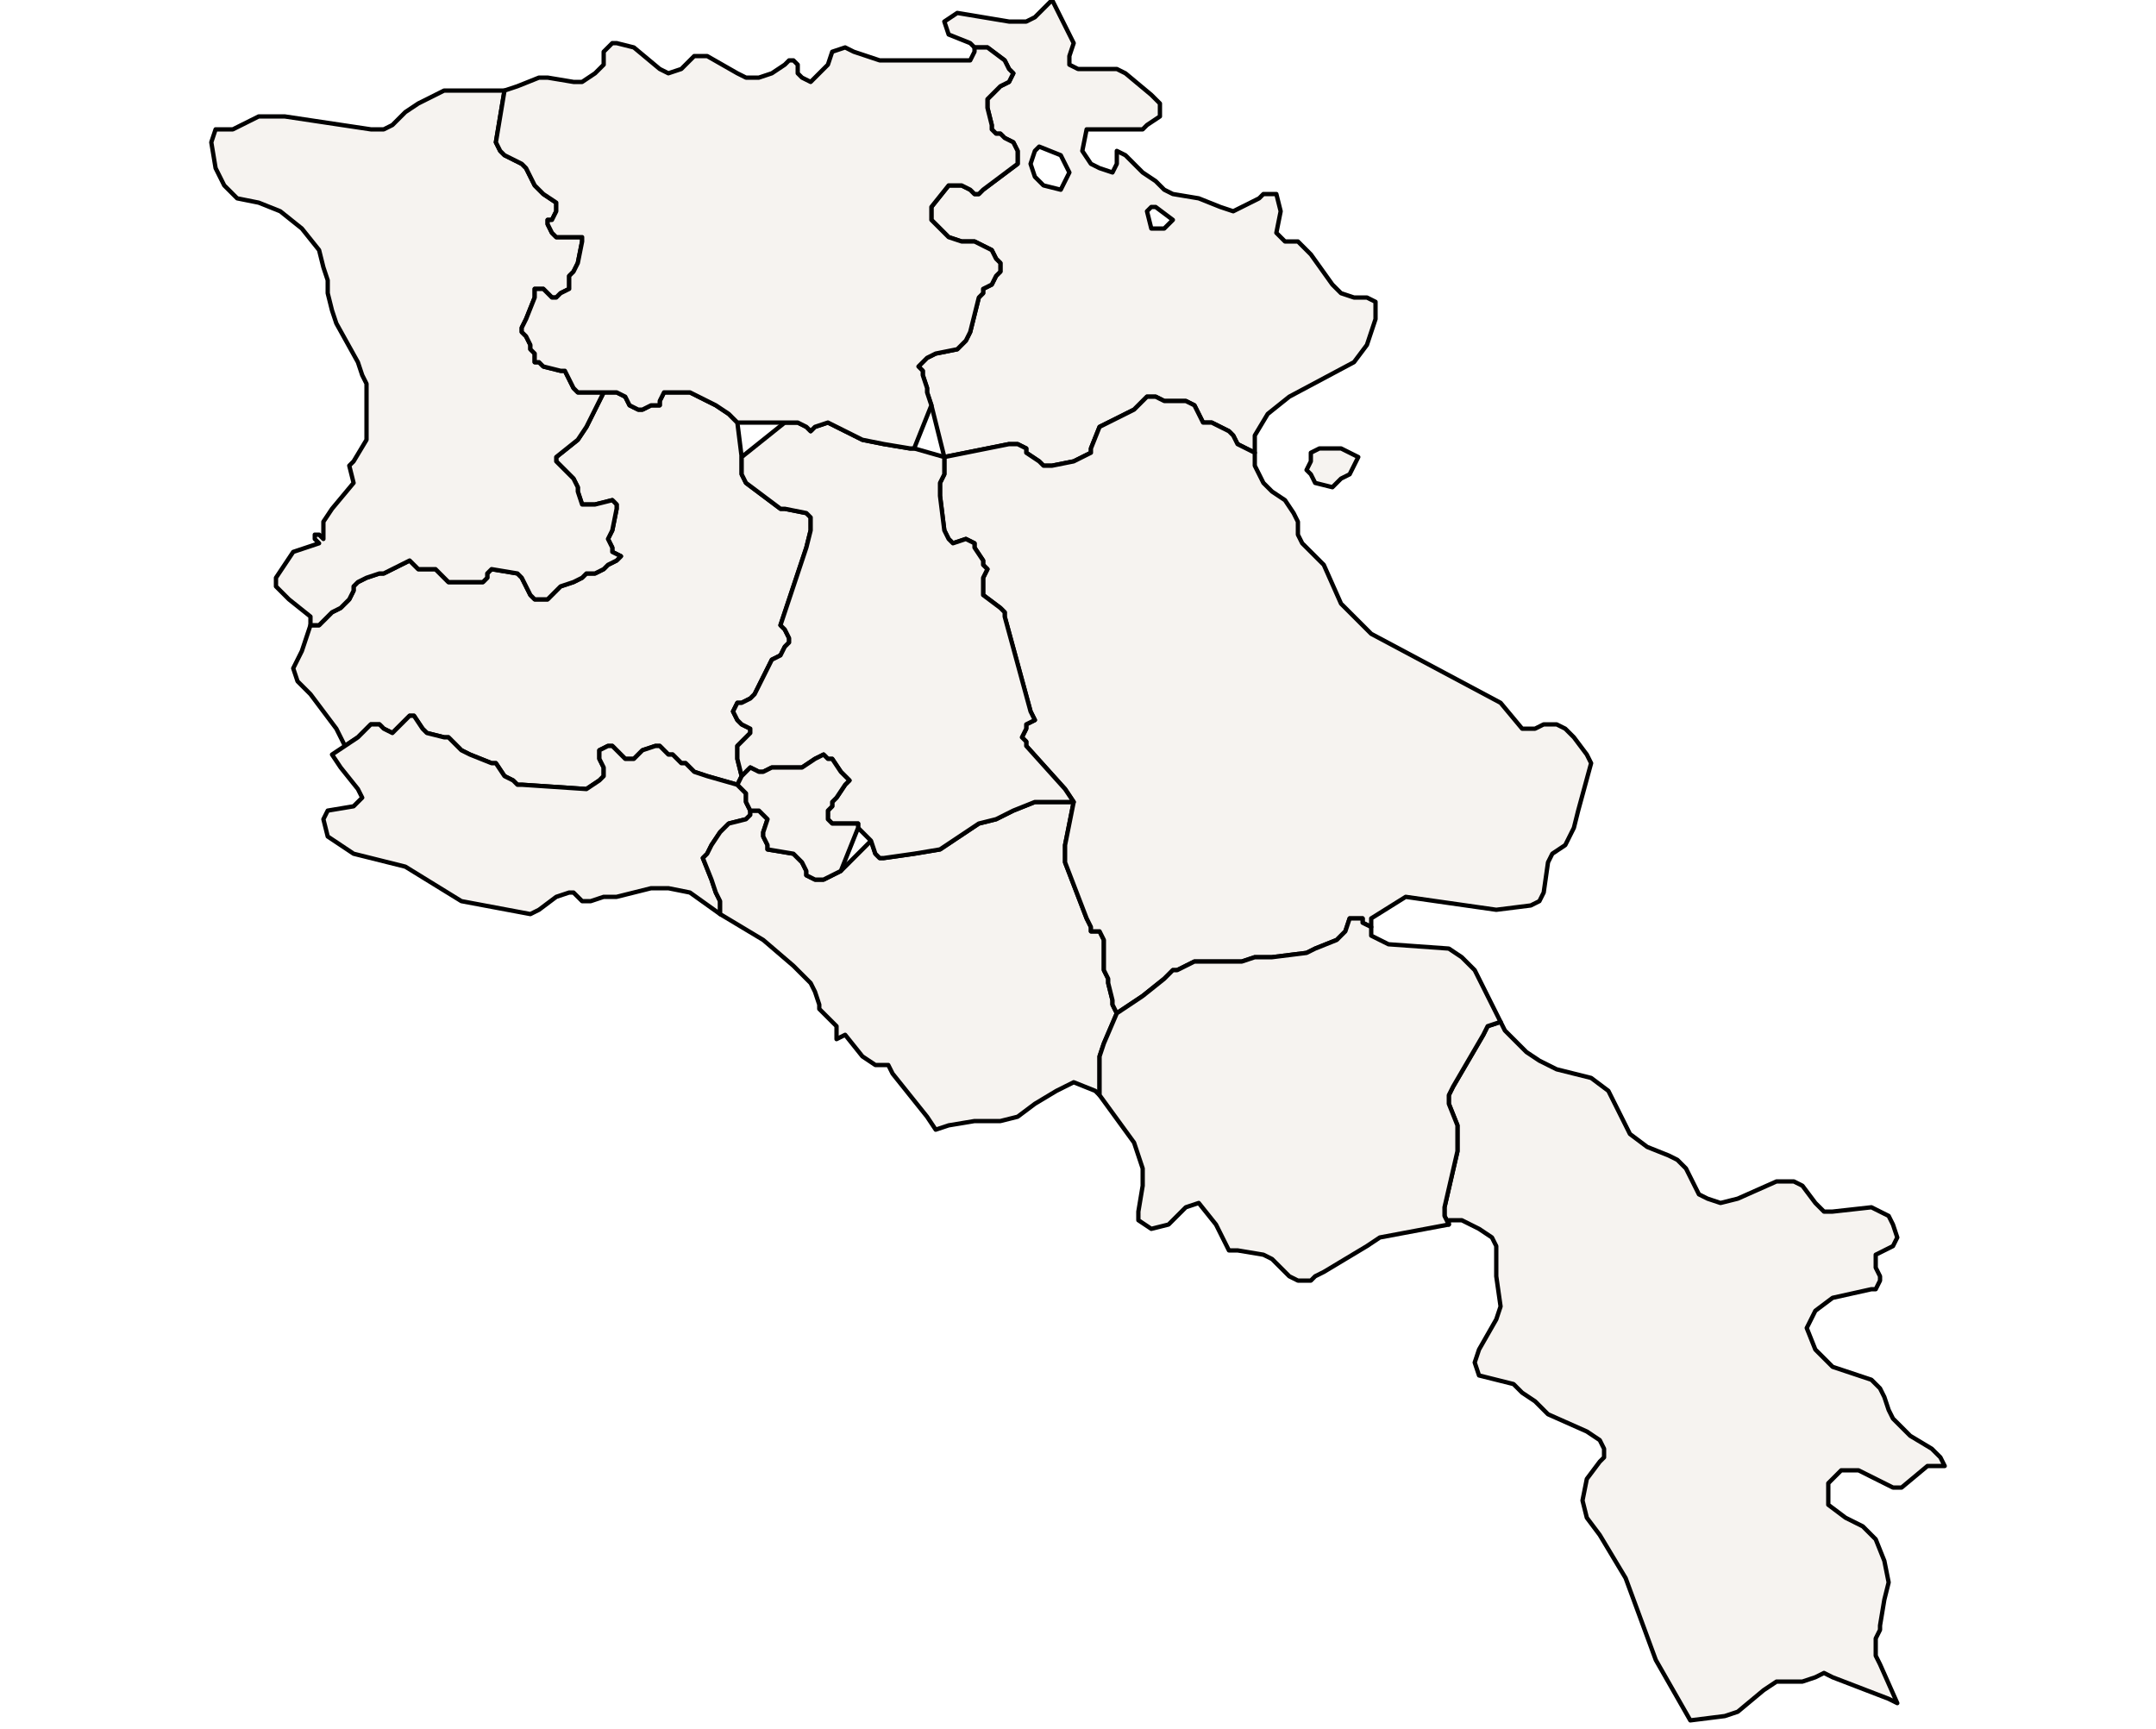 <?xml version="1.0" ?><!DOCTYPE svg  PUBLIC '-//W3C//DTD SVG 1.1//EN'  'http://www.w3.org/Graphics/SVG/1.1/DTD/svg11.dtd'><svg enable_background="new 0 0 500 401" height="401px" style="stroke-linejoin: round; stroke:#000; fill:#f6f3f0;" version="1.1" viewBox="0 0 500 401" width="500px" xmlns="http://www.w3.org/2000/svg" xmlns:xlink="http://www.w3.org/1999/xlink"><defs><style type="text/css"><![CDATA[path { fill-rule: evenodd; }
#context path { fill: #eee; stroke: #bbb; } ]]></style></defs><g id="admin1"><path d="M139,181L140,180L140,178L139,176L139,174L141,173L142,173L143,174L144,175L145,176L147,176L148,175L149,174L152,173L153,173L155,175L156,175L158,177L159,177L161,179L164,180L171,182L172,180L171,176L171,174L171,173L173,171L174,170L174,169L172,168L171,167L170,165L171,163L172,163L174,162L175,161L179,153L181,152L182,150L183,149L183,148L182,146L181,145L187,127L188,123L188,120L187,119L182,118L181,118L173,112L172,110L172,108L172,106L171,98L170,97L169,96L166,94L160,91L158,91L155,91L154,91L153,93L153,94L151,94L149,95L148,95L146,94L145,92L143,91L142,91L140,91L136,99L134,102L129,106L129,107L131,109L132,110L133,111L134,113L134,114L135,117L136,117L138,117L142,116L143,117L143,118L142,123L141,125L142,127L142,128L144,129L143,130L141,131L140,132L138,133L136,133L135,134L133,135L130,136L127,139L125,139L124,139L123,138L121,134L120,133L114,132L113,133L113,134L112,135L107,135L104,135L103,134L101,132L99,132L97,132L95,130L93,131L89,133L88,133L85,134L83,135L82,136L82,137L81,139L80,140L79,141L77,142L76,143L75,144L74,145L72,145L70,151L69,153L68,155L69,158L72,161L78,169L80,173L80,173L83,171L86,168L87,168L88,168L89,169L91,170L92,169L93,168L95,166L96,166L98,169L99,170L103,171L104,171L107,174L109,175L114,177L115,177L117,180L119,181L120,182L121,182L136,183Z " data-fips="AM01" data-hasc="AM.AG" data-name="Aragatsotn" data-postal="AG" data-varname="Aragacot'n"/><path d="M167,211L167,209L166,207L165,204L163,199L164,198L165,196L167,193L168,192L169,191L173,190L174,189L174,188L173,186L173,184L171,182L164,180L161,179L159,177L158,177L156,175L155,175L153,173L152,173L149,174L148,175L147,176L145,176L144,175L143,174L142,173L141,173L139,174L139,176L140,178L140,180L139,181L136,183L121,182L120,182L119,181L117,180L115,177L114,177L109,175L107,174L104,171L103,171L99,170L98,169L96,166L95,166L93,168L92,169L91,170L89,169L88,168L87,168L86,168L83,171L80,173L80,173L80,173L77,175L79,178L83,183L84,185L82,187L76,188L75,190L76,194L82,198L94,201L107,209L123,212L125,211L129,208L132,207L133,207L135,209L136,209L137,209L140,208L143,208L151,206L155,206L160,207L167,212Z " data-fips="AM03" data-hasc="AM.AV" data-name="Armavir" data-postal="AV" data-varname=""/><path d="M75,144L76,143L77,142L79,141L80,140L81,139L82,137L82,136L83,135L85,134L88,133L89,133L93,131L95,130L97,132L99,132L101,132L103,134L104,135L107,135L112,135L113,134L113,133L114,132L120,133L121,134L123,138L124,139L125,139L127,139L130,136L133,135L135,134L136,133L138,133L140,132L141,131L143,130L144,129L142,128L142,127L141,125L142,123L143,118L143,117L142,116L138,117L136,117L135,117L134,114L134,113L133,111L132,110L131,109L129,107L129,106L134,102L136,99L140,91L134,91L133,90L132,88L131,86L130,86L126,85L125,84L124,84L124,82L123,81L123,80L122,78L121,77L121,76L122,74L124,69L124,67L126,67L128,69L129,69L130,68L132,67L132,65L132,64L133,63L134,61L135,56L135,55L132,55L129,55L128,54L127,52L127,51L128,51L129,49L129,47L129,47L126,45L125,44L124,43L122,39L121,38L117,36L116,35L115,33L117,21L117,21L114,21L103,21L97,24L94,26L91,29L89,30L86,30L66,27L60,27L54,30L53,30L51,30L50,30L49,33L50,39L52,43L55,46L60,47L65,49L70,53L74,58L75,62L76,65L76,68L77,72L78,75L83,84L84,87L85,89L85,101L85,102L82,107L81,108L82,112L77,118L75,121L75,125L74,124L73,124L73,125L74,126L71,127L68,128L64,134L64,136L67,139L72,143L72,145L74,145Z " data-fips="AM07" data-hasc="AM.SH" data-name="Shirak" data-postal="SH" data-varname="irak"/><path d="M249,107L251,106L253,105L253,104L255,99L257,98L261,96L263,95L266,92L268,92L270,93L275,93L277,94L279,98L281,98L283,99L285,100L286,101L287,103L289,104L291,105L291,101L294,96L299,92L314,84L317,80L319,74L319,70L317,69L314,69L311,68L309,66L304,59L301,56L299,56L298,56L296,54L297,49L296,45L293,45L292,46L286,49L283,48L278,46L272,45L270,44L268,42L265,40L261,36L259,35L259,38L258,40L255,39L253,38L251,35L252,30L265,30L266,29L269,27L269,24L267,22L261,17L259,16L250,16L248,15L248,13L249,10L244,0L244,0L243,1L240,4L238,5L234,5L222,3L219,5L220,8L225,10L226,11L229,11L233,14L234,16L235,17L234,19L232,20L230,22L229,23L229,25L230,29L230,30L231,31L232,31L233,32L235,33L236,35L236,37L236,38L228,44L227,45L226,45L225,44L223,43L221,43L220,43L216,48L216,49L216,51L217,52L220,55L223,56L225,56L226,56L228,57L230,58L231,60L232,61L232,63L231,64L230,66L228,67L228,68L227,69L225,77L224,79L223,80L222,81L217,82L215,83L214,84L213,85L214,86L214,87L215,90L215,91L216,94L219,106L234,103L236,103L238,104L238,105L241,107L242,108L244,108Z M270,53L267,53L266,49L267,48L268,48L272,51Z M246,44L242,43L240,41L239,38L240,35L241,34L246,36L248,40Z " data-fips="AJ40" data-hasc="AM.TV" data-name="Tavush" data-postal="TV" data-varname="Tavu"/><path d="M220,261L226,260L232,260L236,259L240,256L245,253L249,251L254,253L255,254L255,251L255,245L256,242L259,235L258,233L258,232L257,228L257,227L256,225L256,223L256,222L256,218L255,216L253,216L253,215L252,213L247,200L247,198L247,196L248,191L249,186L244,186L240,186L235,188L231,190L227,191L218,197L212,198L205,199L204,199L203,198L202,195L195,202L191,204L190,204L189,204L187,203L187,202L186,200L185,199L184,198L178,197L178,196L177,194L177,193L178,190L177,189L176,188L174,188L174,189L173,190L169,191L168,192L167,193L165,196L164,198L163,199L165,204L166,207L167,209L167,211L167,212L177,218L184,224L188,228L189,230L190,233L190,234L191,235L193,237L194,238L194,240L194,241L196,240L200,245L203,247L205,247L206,247L207,249L215,259L217,262Z " data-fips="AM02" data-hasc="AM.AR" data-name="Ararat" data-postal="AR" data-varname=""/><path d="M265,231L270,227L272,225L273,225L277,223L278,223L288,223L291,222L295,222L303,221L305,220L310,218L312,216L313,213L315,213L316,213L316,214L318,215L318,213L326,208L347,211L355,210L357,209L358,207L359,200L360,198L363,196L365,192L366,188L369,177L368,175L365,171L363,169L361,168L358,168L356,169L353,169L348,163L318,147L311,140L307,131L305,129L303,127L302,126L301,124L301,121L300,119L298,116L295,114L293,112L291,108L291,105L289,104L287,103L286,101L285,100L283,99L281,98L279,98L277,94L275,93L270,93L268,92L266,92L263,95L261,96L257,98L255,99L253,104L253,105L251,106L249,107L244,108L242,108L241,107L238,105L238,104L236,103L234,103L219,106L219,110L218,112L218,113L218,115L219,123L220,125L221,126L224,125L226,126L226,127L228,130L228,131L229,132L228,134L228,136L228,137L228,138L232,141L233,142L233,143L239,165L240,167L238,168L238,169L237,171L238,172L238,173L247,183L249,186L248,191L247,196L247,198L247,200L252,213L253,215L253,216L255,216L256,218L256,222L256,223L256,225L257,227L257,228L258,232L258,233L259,235Z M311,111L313,110L315,106L311,104L310,104L308,104L306,104L304,105L304,107L303,109L304,110L305,112L309,113Z " data-fips="AM04" data-hasc="AM.GR" data-name="Gegharkunik" data-postal="GR" data-varname="Gelark'unik'"/><path d="M212,198L218,197L227,191L231,190L235,188L240,186L244,186L249,186L247,183L238,173L238,172L237,171L238,169L238,168L240,167L239,165L233,143L233,142L232,141L228,138L228,137L228,136L228,134L229,132L228,131L228,130L226,127L226,126L224,125L221,126L220,125L219,123L218,115L218,113L218,112L219,110L219,106L212,104L211,104L205,103L200,102L194,99L192,98L189,99L188,100L187,99L185,98L182,98L172,106L172,108L172,110L173,112L181,118L182,118L187,119L188,120L188,123L187,127L181,145L182,146L183,148L183,149L182,150L181,152L179,153L175,161L174,162L172,163L171,163L170,165L171,167L172,168L174,169L174,170L173,171L171,173L171,174L171,176L172,180L173,179L174,178L176,179L177,179L179,178L180,178L186,178L189,176L191,175L192,176L193,176L195,179L196,180L197,181L196,182L194,185L193,186L193,187L192,188L192,190L193,191L195,191L199,191L199,192L202,195L203,198L204,199L205,199Z " data-fips="AM05" data-hasc="AM.KT" data-name="Kotayk" data-postal="KT" data-varname="Kotaik|Kotayk'"/><path d="M212,104L216,94L215,91L215,90L214,87L214,86L213,85L214,84L215,83L217,82L222,81L223,80L224,79L225,77L227,69L228,68L228,67L230,66L231,64L232,63L232,61L231,60L230,58L228,57L226,56L225,56L223,56L220,55L217,52L216,51L216,49L216,48L220,43L221,43L223,43L225,44L226,45L227,45L228,44L236,38L236,37L236,35L235,33L233,32L232,31L231,31L230,30L230,29L229,25L229,23L230,22L232,20L234,19L235,17L234,16L233,14L229,11L226,11L226,12L225,14L222,14L204,14L198,12L196,11L193,12L192,15L190,17L188,19L186,18L185,17L185,15L184,14L183,14L182,15L179,17L176,18L173,18L171,17L164,13L163,13L161,13L160,14L159,15L158,16L155,17L153,16L147,11L143,10L142,10L141,11L140,12L140,14L140,15L139,16L138,17L135,19L133,19L127,18L125,18L120,20L117,21L117,21L115,33L116,35L117,36L121,38L122,39L124,43L125,44L126,45L129,47L129,47L129,49L128,51L127,51L127,52L128,54L129,55L132,55L135,55L135,56L134,61L133,63L132,64L132,65L132,67L130,68L129,69L128,69L126,67L124,67L124,69L122,74L121,76L121,77L122,78L123,80L123,81L124,82L124,84L125,84L126,85L130,86L131,86L132,88L133,90L134,91L140,91L142,91L143,91L145,92L146,94L148,95L149,95L151,94L153,94L153,93L154,91L155,91L158,91L160,91L166,94L169,96L170,97L171,98L182,98L185,98L187,99L188,100L189,99L192,98L194,99L200,102L205,103L211,104Z " data-fips="AM06" data-hasc="AM.LO" data-name="Lori" data-postal="LO" data-varname="Lo?i"/><path d="M191,204L195,202L199,192L199,191L195,191L193,191L192,190L192,188L193,187L193,186L194,185L196,182L197,181L196,180L195,179L193,176L192,176L191,175L189,176L186,178L180,178L179,178L177,179L176,179L174,178L173,179L172,180L171,182L173,184L173,186L174,188L176,188L177,189L178,190L177,193L177,194L178,196L178,197L184,198L185,199L186,200L187,202L187,203L189,204L190,204Z " data-fips="AM11" data-hasc="AM.ER" data-name="Erevan" data-postal="ER" data-varname="Yerevan"/><path d="M400,398L403,397L409,392L412,390L413,390L418,390L421,389L423,388L425,389L438,394L440,395L436,386L435,384L435,382L435,380L436,378L436,377L437,371L438,367L437,362L435,357L432,354L428,352L424,349L424,344L427,341L431,341L439,345L441,345L447,340L449,340L451,340L450,338L449,337L448,336L443,333L439,329L438,327L437,324L436,322L434,320L425,317L421,313L419,308L421,304L425,301L434,299L435,299L436,297L436,296L435,294L435,291L437,290L439,289L440,287L439,284L438,282L436,281L434,280L425,281L423,281L421,279L418,275L416,274L412,274L403,278L399,279L396,278L394,277L391,271L389,269L387,268L382,266L378,263L373,253L369,250L361,248L357,246L354,244L349,239L348,237L348,237L345,238L344,240L337,252L336,254L336,256L338,261L338,263L338,267L335,280L335,282L336,284L336,283L339,283L343,285L346,287L347,289L347,291L347,296L348,303L347,306L343,313L342,316L343,319L351,321L353,323L356,325L359,328L368,332L371,334L372,336L372,337L372,338L371,339L368,343L367,348L368,352L371,356L374,361L377,366L384,385L392,399Z " data-fips="AM08" data-hasc="AM.SU" data-name="Syunik" data-postal="SU" data-varname="Syunik'"/><path d="M304,297L305,296L307,295L317,289L320,287L336,284L335,282L335,280L338,267L338,263L338,261L336,256L336,254L337,252L344,240L345,238L348,237L348,237L342,225L339,222L336,220L322,219L318,217L318,215L316,214L316,213L315,213L313,213L312,216L310,218L305,220L303,221L295,222L291,222L288,223L278,223L277,223L273,225L272,225L270,227L265,231L259,235L256,242L255,245L255,251L255,254L263,265L264,268L265,271L265,275L264,281L264,283L267,285L271,284L275,280L278,279L282,284L284,288L285,290L287,290L293,291L295,292L299,296L301,297L302,297Z " data-fips="AM10" data-hasc="AM.VD" data-name="Vayots Dzor" data-postal="VD" data-varname="Vayoc'Jor"/></g></svg>